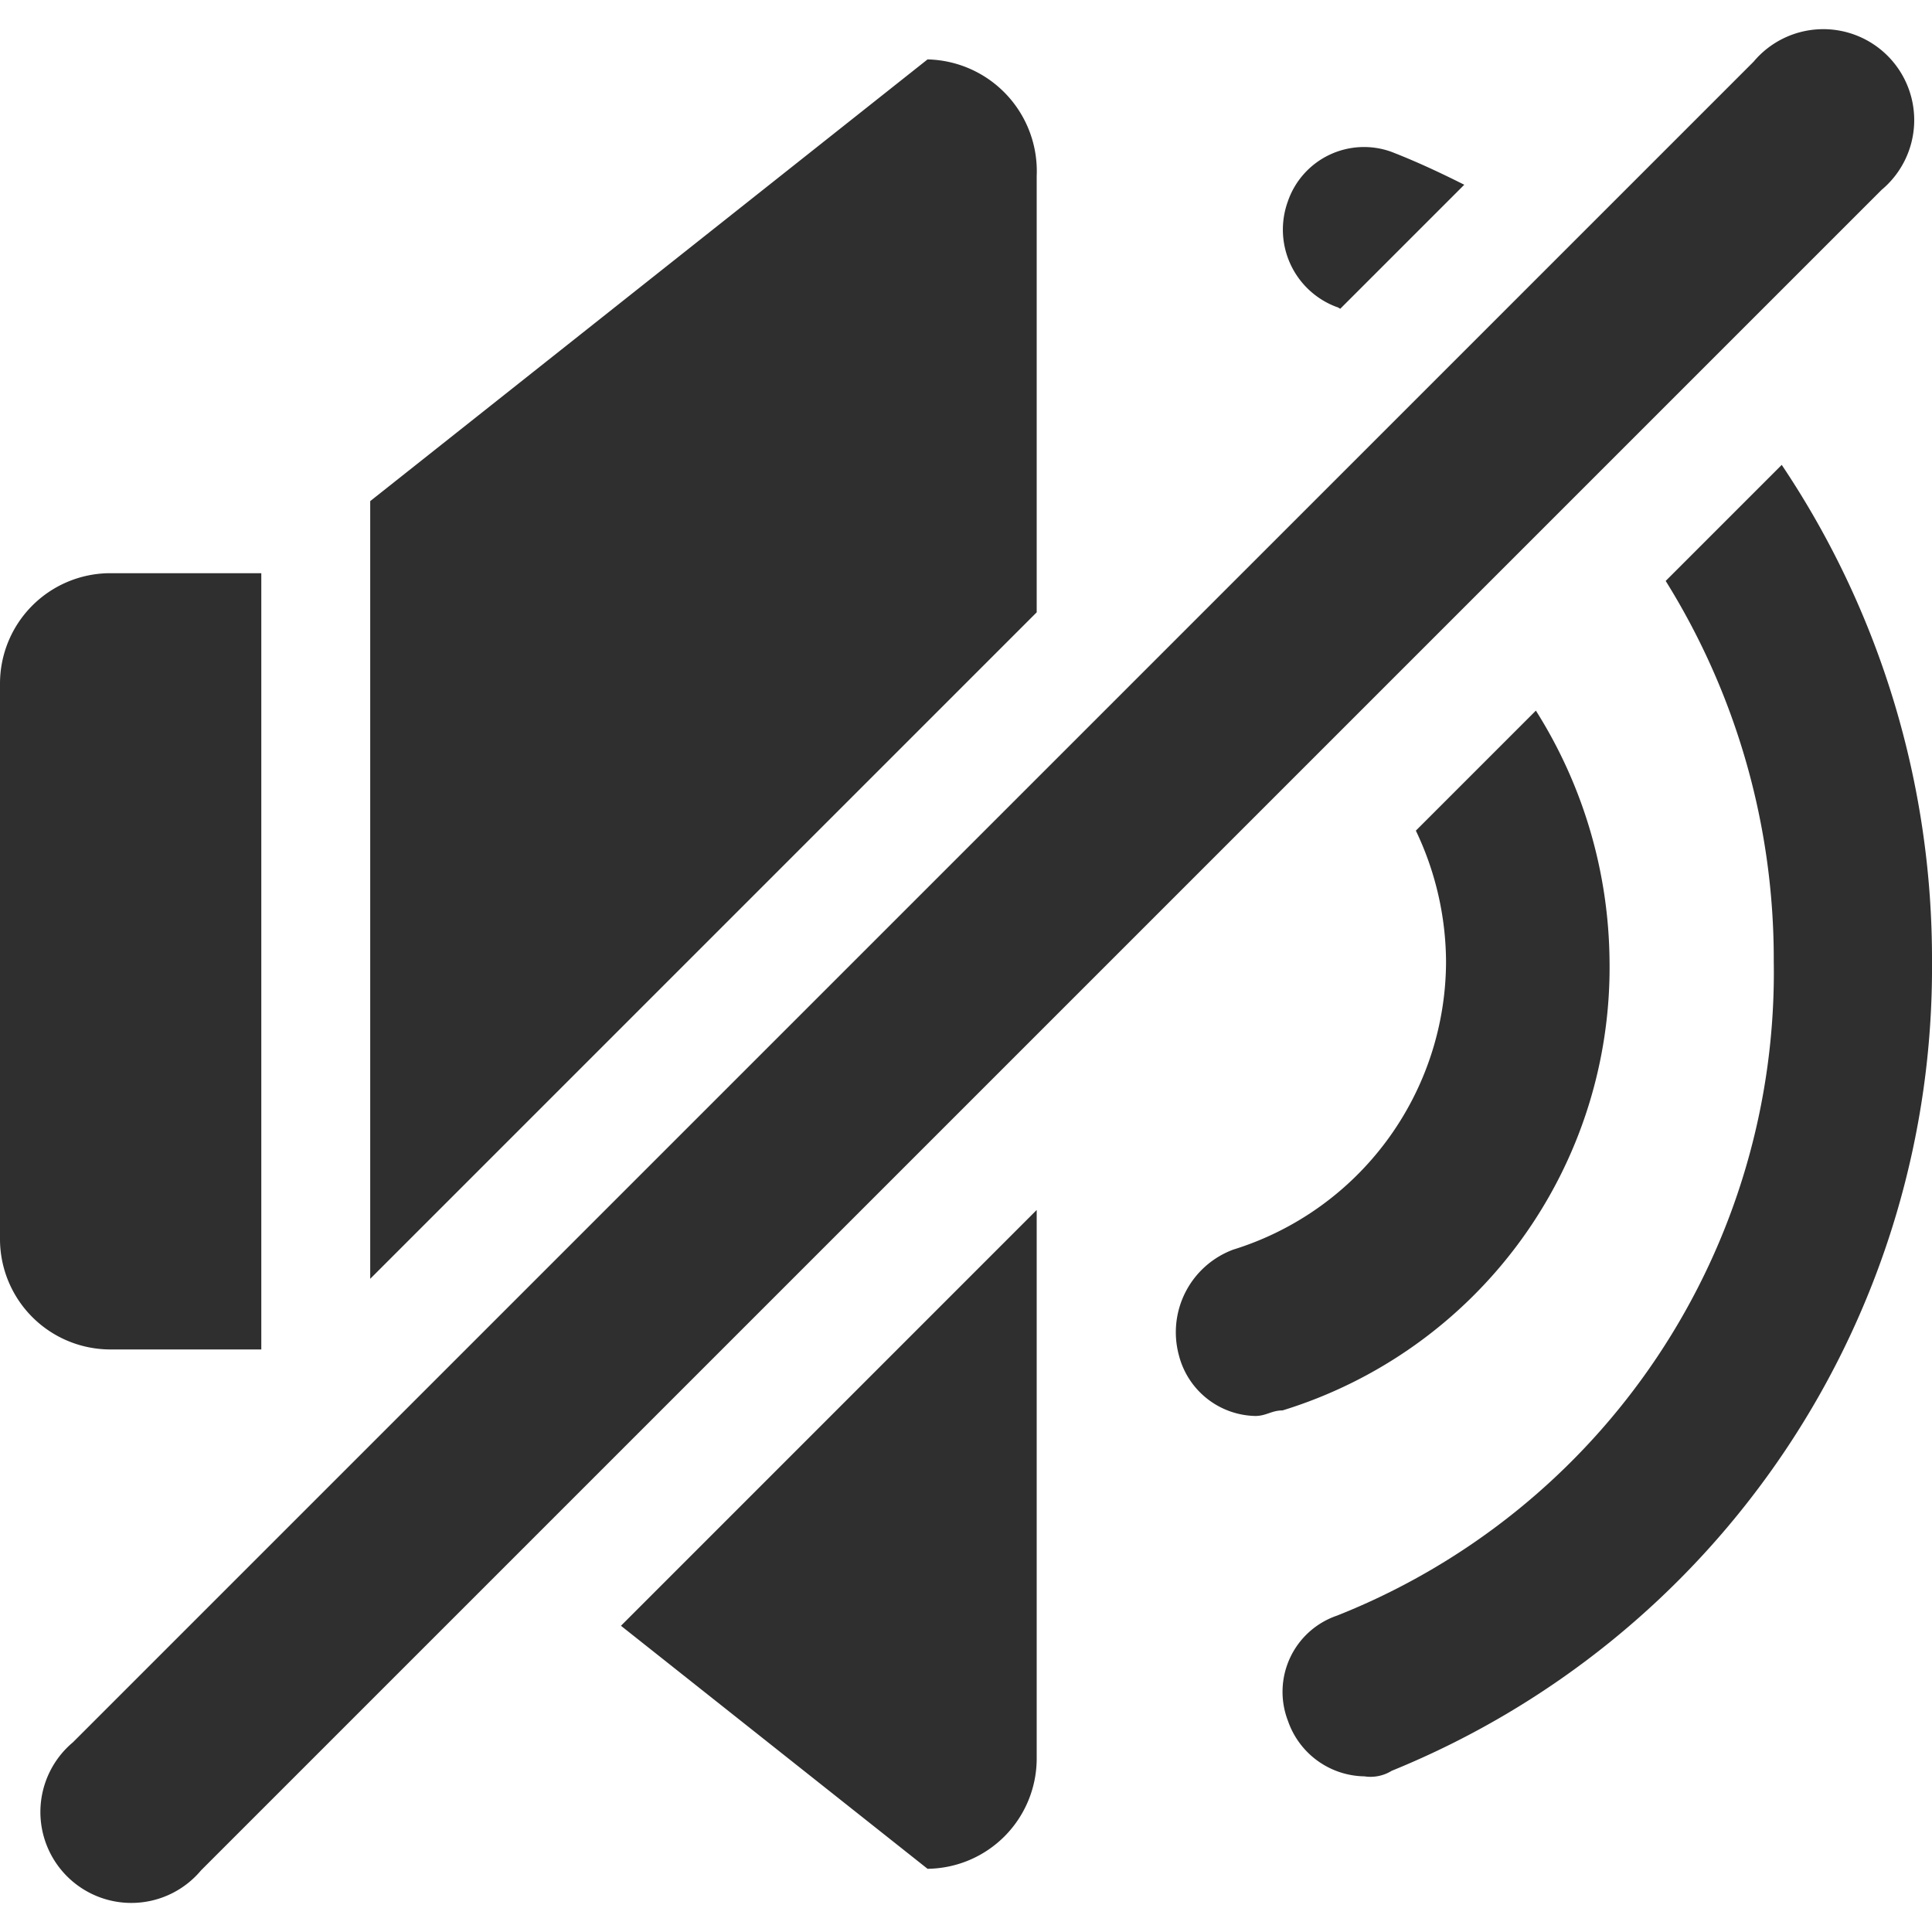<svg xmlns="http://www.w3.org/2000/svg" width="32" height="32" viewBox="0 0 32 32">
  <defs>
    <style>
      .cls-1 {
        fill: #2f2f2f;
        fill-rule: evenodd;
      }
    </style>
  </defs>
  <path id="speaker-off" class="cls-1" d="M751.051,288.908a0.667,0.667,0,0,1-.452.092,1.362,1.362,0,0,1-1.266-.918,1.334,1.334,0,0,1,.814-1.745,11.459,11.459,0,0,0,7.232-10.837,11.837,11.837,0,0,0-1.79-6.3l1.922-1.922A14.682,14.682,0,0,1,760,275.5,14.358,14.358,0,0,1,751.051,288.908Zm-1.808-5.969c-0.181,0-.271.092-0.452,0.092a1.336,1.336,0,0,1-1.266-1.01,1.46,1.46,0,0,1,.9-1.745,5.006,5.006,0,0,0,3.526-4.776,5.086,5.086,0,0,0-.5-2.164l1.988-1.988a7.888,7.888,0,0,1,1.22,4.152A7.674,7.674,0,0,1,749.243,282.939Zm0.9-18.275a1.367,1.367,0,0,1-.814-1.745,1.334,1.334,0,0,1,1.718-.826c0.415,0.161.814,0.348,1.206,0.545l-2.054,2.054C750.184,264.684,750.167,264.672,750.147,264.664Zm-6.78,25.867-5.078-4.025,6.886-6.887v9.075A1.828,1.828,0,0,1,743.367,290.531Zm-9.231-22.653,9.231-7.316a1.851,1.851,0,0,1,1.808,1.929v7.229l-11.039,11.039V267.878ZM728,280.092v-9.183a1.829,1.829,0,0,1,1.808-1.837h2.52v12.857h-2.52A1.829,1.829,0,0,1,728,280.092Zm1.208,8.344L757.045,260.6a1.506,1.506,0,1,1,2.121,2.122L731.33,290.557A1.506,1.506,0,1,1,729.208,288.436Z" transform="translate(-728 -259.578)"/>
</svg>
